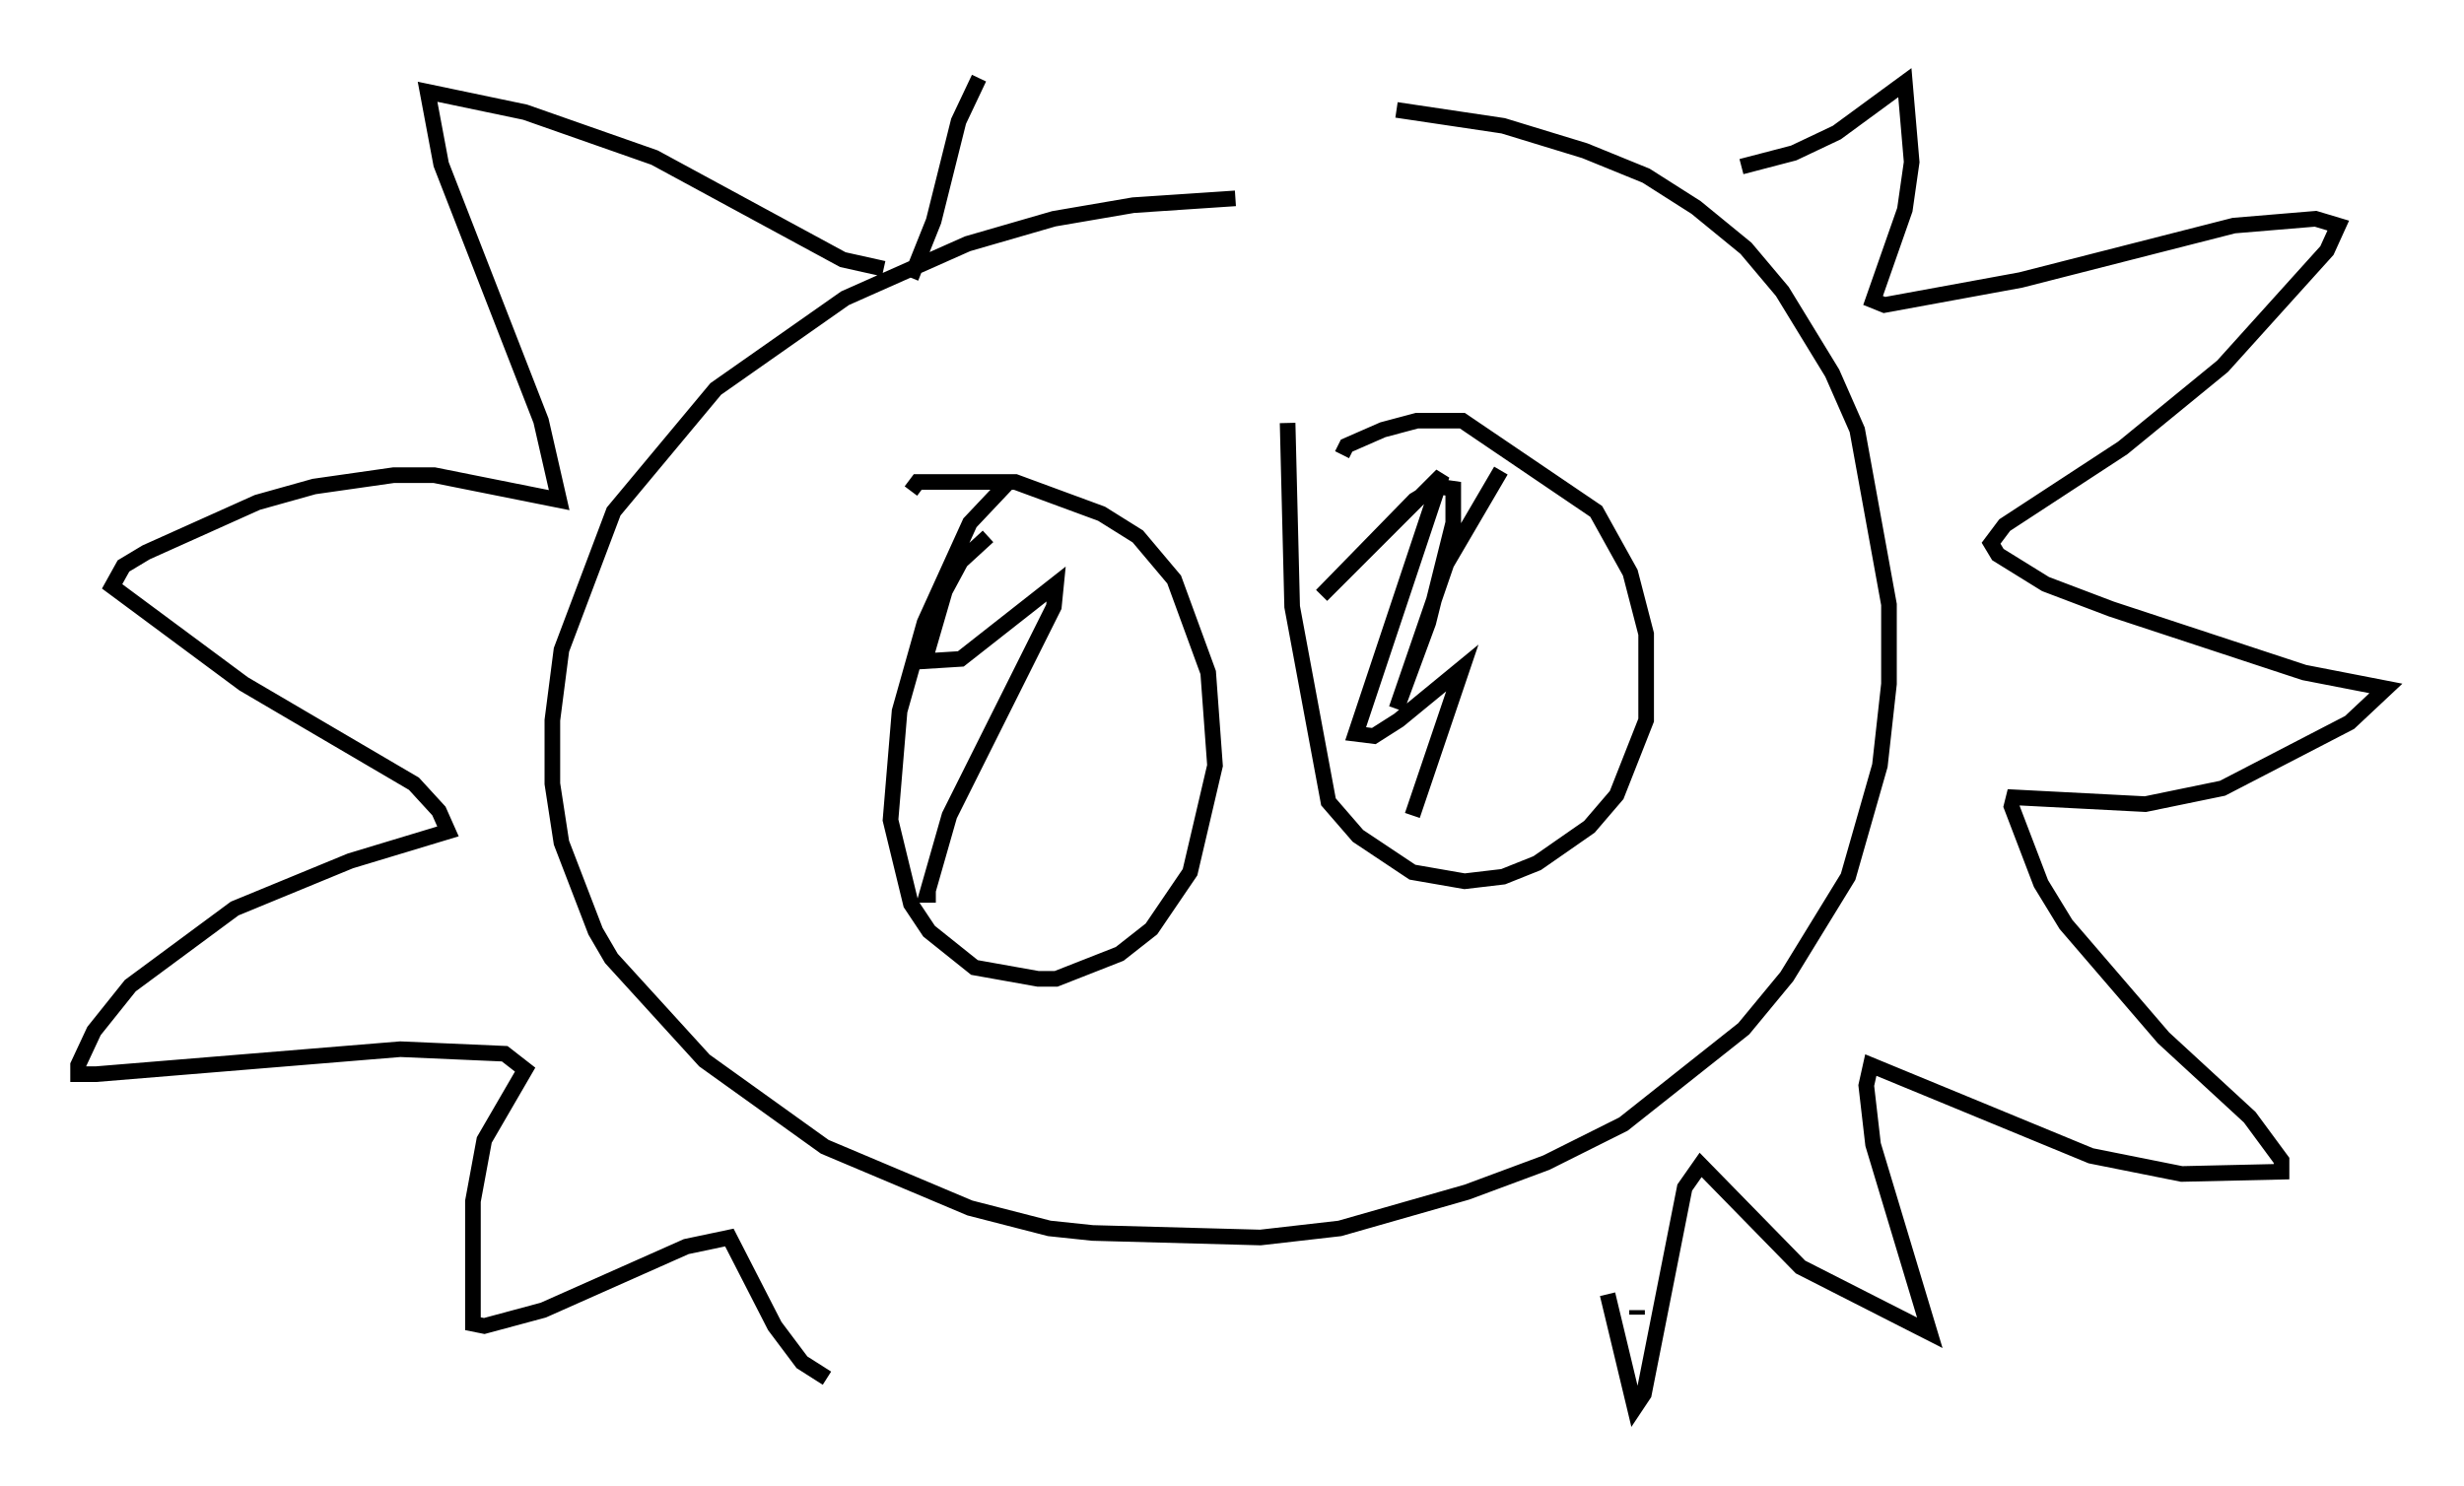 <?xml version="1.0" encoding="utf-8" ?>
<svg baseProfile="full" height="95.117" version="1.1" width="157.72" xmlns="http://www.w3.org/2000/svg" xmlns:ev="http://www.w3.org/2001/xml-events" xmlns:xlink="http://www.w3.org/1999/xlink"><defs /><rect fill="white" height="95.117" width="157.72" x="0" y="0" /><path d="M91.86, 12.844 m-12.782, -0.145 l-6.536, 0.436 -5.084, 0.872 l-5.52, 1.598 -7.844, 3.486 l-8.279, 5.81 -6.536, 7.844 l-3.341, 8.86 -0.581, 4.503 l0.0, 4.067 0.581, 3.777 l2.179, 5.665 1.017, 1.743 l5.955, 6.536 7.698, 5.52 l9.296, 3.922 5.084, 1.307 l2.76, 0.291 10.749, 0.291 l5.084, -0.581 8.134, -2.324 l5.084, -1.888 4.939, -2.469 l7.698, -6.101 2.76, -3.341 l3.922, -6.391 2.034, -7.117 l0.581, -5.229 0.0, -5.084 l-2.034, -11.184 -1.598, -3.631 l-3.196, -5.229 -2.324, -2.76 l-3.196, -2.615 -3.196, -2.034 l-3.922, -1.598 -5.229, -1.598 l-6.827, -1.017 m-32.827, 10.168 l-2.615, -0.581 -12.056, -6.536 l-8.279, -2.905 -6.246, -1.307 l0.872, 4.648 6.391, 16.413 l1.162, 5.084 -7.989, -1.598 l-2.615, 0.0 -5.084, 0.726 l-3.631, 1.017 -7.117, 3.196 l-1.453, 0.872 -0.726, 1.307 l8.425, 6.246 10.894, 6.391 l1.598, 1.743 0.581, 1.307 l-6.246, 1.888 -7.408, 3.05 l-6.682, 4.939 -2.324, 2.905 l-1.017, 2.179 0.0, 0.581 l1.162, 0.0 19.464, -1.598 l6.682, 0.291 1.307, 1.017 l-2.615, 4.503 -0.726, 3.922 l0.0, 7.844 0.726, 0.145 l3.777, -1.017 9.151, -4.067 l2.76, -0.581 2.905, 5.665 l1.743, 2.324 1.598, 1.017 m51.855, -4.067 l0.0, -0.291 m-1.888, -1.017 l1.743, 7.263 0.581, -0.872 l2.615, -13.218 1.017, -1.453 l6.391, 6.536 8.279, 4.212 l-3.631, -12.056 -0.436, -3.777 l0.291, -1.307 14.089, 5.81 l5.81, 1.162 6.391, -0.145 l0.0, -0.726 -2.034, -2.76 l-5.52, -5.084 -6.246, -7.263 l-1.598, -2.615 -1.888, -4.939 l0.145, -0.581 8.425, 0.436 l4.939, -1.017 8.134, -4.212 l2.324, -2.179 -5.229, -1.017 l-12.346, -4.067 -4.212, -1.598 l-3.05, -1.888 -0.436, -0.726 l0.872, -1.162 7.553, -4.939 l6.391, -5.229 6.682, -7.408 l0.726, -1.598 -1.453, -0.436 l-5.229, 0.436 -13.654, 3.486 l-8.715, 1.598 -0.726, -0.291 l2.034, -5.81 0.436, -3.05 l-0.436, -5.084 -4.358, 3.196 l-2.76, 1.307 -3.341, 0.872 m-53.162, 7.117 l1.453, -3.631 1.598, -6.391 l1.307, -2.76 m1.888, 25.855 l-2.469, 2.615 -2.905, 6.391 l-1.598, 5.665 -0.581, 6.972 l1.307, 5.374 1.162, 1.743 l2.905, 2.324 4.067, 0.726 l1.162, 0.0 4.067, -1.598 l2.034, -1.598 2.469, -3.631 l1.598, -6.827 -0.436, -5.955 l-2.179, -5.955 -2.324, -2.76 l-2.324, -1.453 -5.52, -2.034 l-5.084, 0.0 -1.162, 0.0 l-0.436, 0.581 m24.112, -4.358 l0.291, 11.765 2.324, 12.492 l1.888, 2.179 3.486, 2.324 l3.341, 0.581 2.469, -0.291 l2.179, -0.872 3.341, -2.324 l1.743, -2.034 1.888, -4.793 l0.0, -5.52 -1.017, -3.922 l-2.179, -3.922 -8.57, -5.81 l-2.905, 0.0 -2.179, 0.581 l-2.324, 1.017 -0.291, 0.581 m10.168, 1.017 l-3.486, 5.955 -3.196, 9.296 l2.034, -5.52 1.598, -6.391 l0.0, -2.179 -1.017, -0.145 l-1.453, 0.872 -5.955, 6.101 l7.698, -7.698 -5.52, 16.559 l1.162, 0.145 1.598, -1.017 l4.067, -3.341 -3.196, 9.441 m-27.162, -17.866 l-1.743, 1.598 -1.017, 1.888 l-1.307, 4.503 2.324, -0.145 l6.101, -4.793 -0.145, 1.453 l-6.682, 13.363 -1.453, 5.084 l0.581, 0.0 " fill="none" stroke="black" stroke-width="1" /></svg>